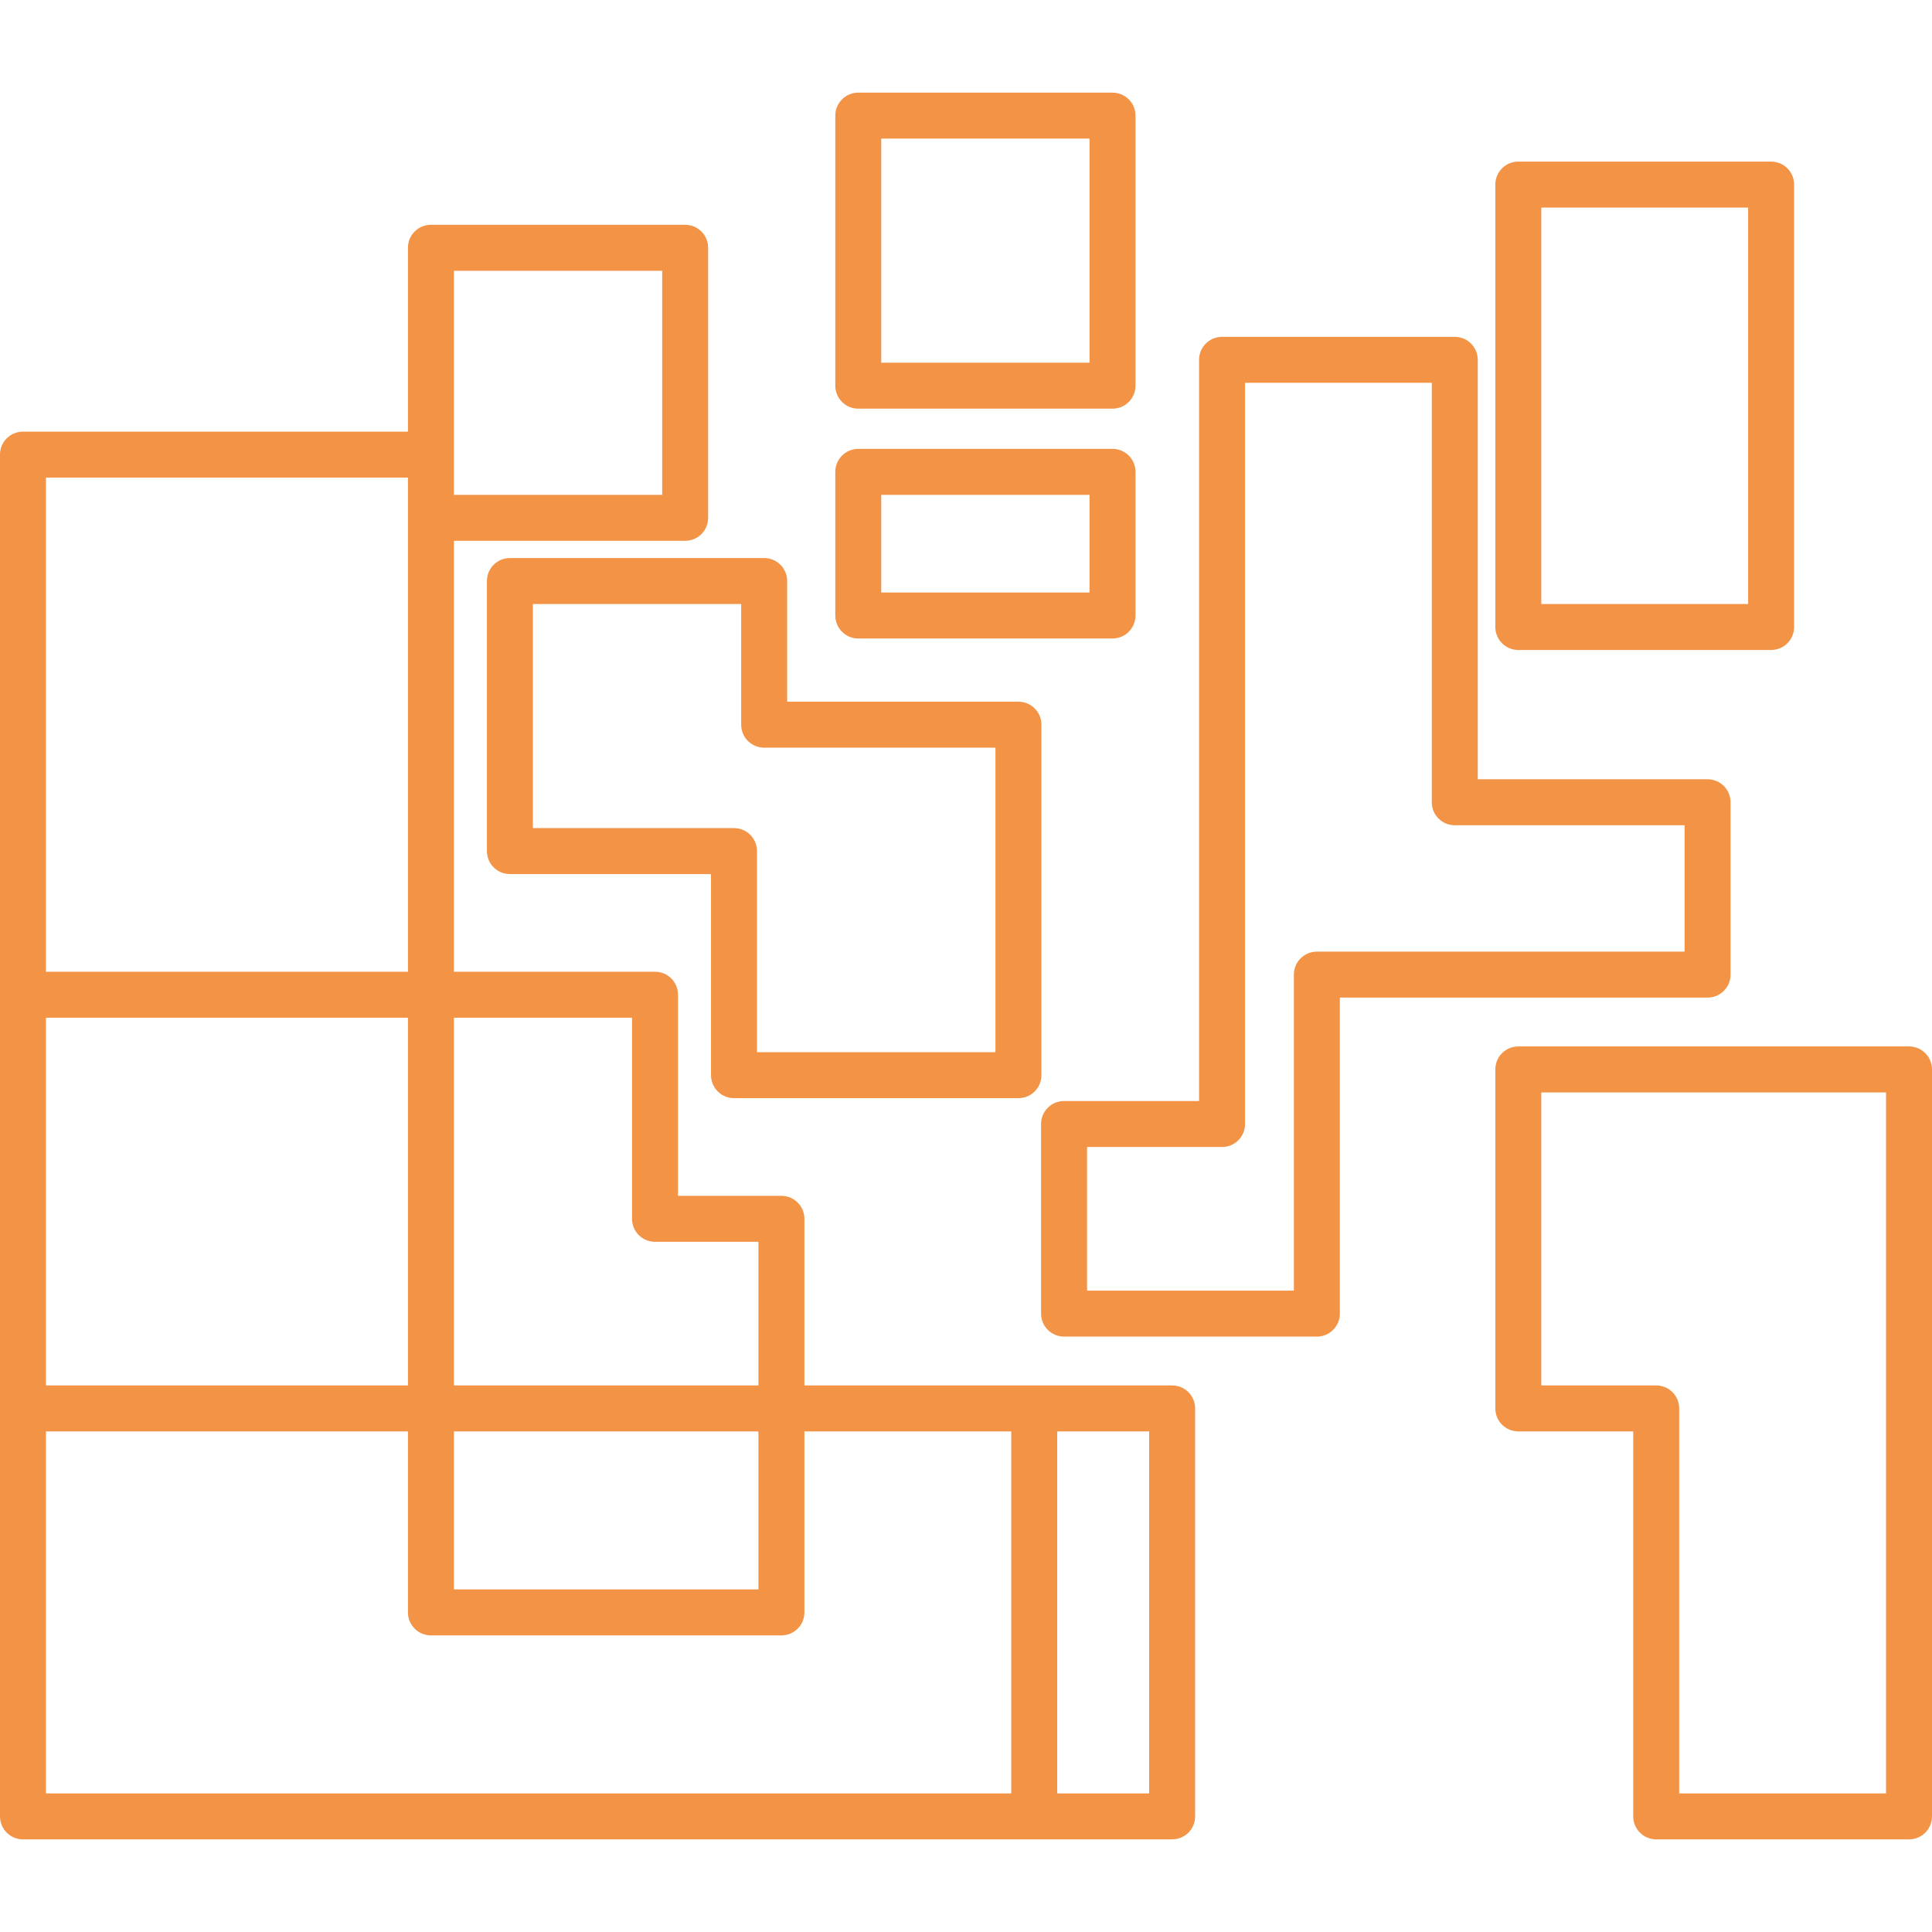 <svg width="800" height="800" viewBox="0 0 800 800" fill="none" xmlns="http://www.w3.org/2000/svg">
<g clip-path="url(#clip0_28_117)">
<path d="M716.586 403.569V332.193C716.586 326.93 712.332 322.676 707.069 322.676H611.901V148.995C611.901 143.732 607.647 139.478 602.384 139.478H506.027C500.764 139.478 496.51 143.732 496.51 148.995V455.911H440.599C435.336 455.911 431.082 460.165 431.082 465.428V543.941C431.082 549.204 435.336 553.458 440.599 553.458H545.283C550.546 553.458 554.8 549.204 554.8 543.941V413.086H707.069C712.322 413.086 716.586 408.822 716.586 403.569ZM697.552 394.052H545.283C540.021 394.052 535.767 398.306 535.767 403.569V534.425H450.116V474.945H506.027C511.29 474.945 515.544 470.691 515.544 465.428V158.512H592.867V332.193C592.867 337.456 597.121 341.71 602.384 341.71H697.552V394.052Z" fill="#F39346"/>
<path d="M303.928 454.721H421.708C426.999 454.721 431.225 450.467 431.225 445.205V300.074C431.225 294.811 426.999 290.557 421.708 290.557H325.95V240.594C325.95 235.331 321.696 231.077 316.433 231.077H211.139C205.877 231.077 201.623 235.331 201.623 240.594V352.416C201.623 357.679 205.877 361.933 211.139 361.933H294.411V445.205C294.411 450.458 298.684 454.721 303.928 454.721ZM220.656 342.899V250.11H306.907V300.074C306.907 305.336 311.161 309.59 316.424 309.59H412.191V435.688H313.445V352.416C313.445 347.153 309.2 342.899 303.928 342.899H220.656Z" fill="#F39346"/>
<path d="M790.483 433.309H628.698C623.435 433.309 619.181 437.563 619.181 442.825V583.198C619.181 588.461 623.435 592.715 628.698 592.715H676.282V752.121C676.282 757.384 680.536 761.638 685.799 761.638H790.483C795.756 761.638 800 757.384 800 752.121V442.825C800 437.563 795.746 433.309 790.483 433.309ZM780.967 742.604H695.315V583.198C695.315 577.935 691.071 573.681 685.799 573.681H638.215V452.342H780.967V742.604Z" fill="#F39346"/>
<path d="M485.356 761.638C490.638 761.638 494.873 757.384 494.873 752.121V583.198C494.873 577.935 490.638 573.681 485.356 573.681H428.255H333.087V504.684C333.087 499.422 328.833 495.168 323.571 495.168H280.745V411.896C280.745 406.633 276.491 402.379 271.228 402.379H187.957V223.939H283.705C288.977 223.939 293.222 219.685 293.222 214.423V102.6C293.222 97.338 288.977 93.084 283.705 93.084H178.44C173.177 93.084 168.923 97.338 168.923 102.6V178.735H9.517C4.254 178.735 0 182.989 0 188.251V411.896V583.198V752.121C0 757.384 4.254 761.638 9.517 761.638H428.255H485.356ZM475.839 742.604H437.772V592.715H475.839V742.604ZM19.034 421.413H168.923V573.681H19.034V421.413ZM187.957 592.715H314.054V658.143H187.957V592.715ZM271.228 514.201H314.054V573.681H187.957V421.413H261.712V504.684C261.712 509.938 265.975 514.201 271.228 514.201ZM187.957 112.117H274.198V204.906H187.957V188.251V112.117ZM19.034 197.768H168.923V214.423V402.379H19.034V197.768ZM19.034 592.715H168.923V667.659C168.923 672.922 173.177 677.176 178.44 677.176H323.571C328.833 677.176 333.087 672.922 333.087 667.659V592.715H418.739V742.604H19.034V592.715Z" fill="#F39346"/>
<path d="M628.698 269.144H733.383C738.655 269.144 742.899 264.89 742.899 259.627V76.429C742.899 71.166 738.655 66.912 733.383 66.912H628.698C623.435 66.912 619.181 71.166 619.181 76.429V259.627C619.181 264.881 623.454 269.144 628.698 269.144ZM638.215 85.946H723.866V250.11H638.215V85.946Z" fill="#F39346"/>
<path d="M470.186 47.879C470.186 42.616 465.932 38.362 460.669 38.362H355.395C350.132 38.362 345.878 42.616 345.878 47.879V159.701C345.878 164.964 350.132 169.218 355.395 169.218H460.669C465.942 169.218 470.186 164.964 470.186 159.701V47.879ZM451.153 150.184H364.902V57.396H451.153V150.184Z" fill="#F39346"/>
<path d="M470.186 254.869V195.389C470.186 190.126 465.932 185.872 460.669 185.872H355.395C350.132 185.872 345.878 190.126 345.878 195.389V254.869C345.878 260.132 350.132 264.386 355.395 264.386H460.669C465.932 264.386 470.186 260.122 470.186 254.869ZM451.153 245.352H364.902V204.906H451.153V245.352Z" fill="#F39346"/>
</g>
<defs>
<clipPath id="clip0_28_117">
<rect width="800" height="800" fill="white"/>
</clipPath>
</defs>
</svg>
